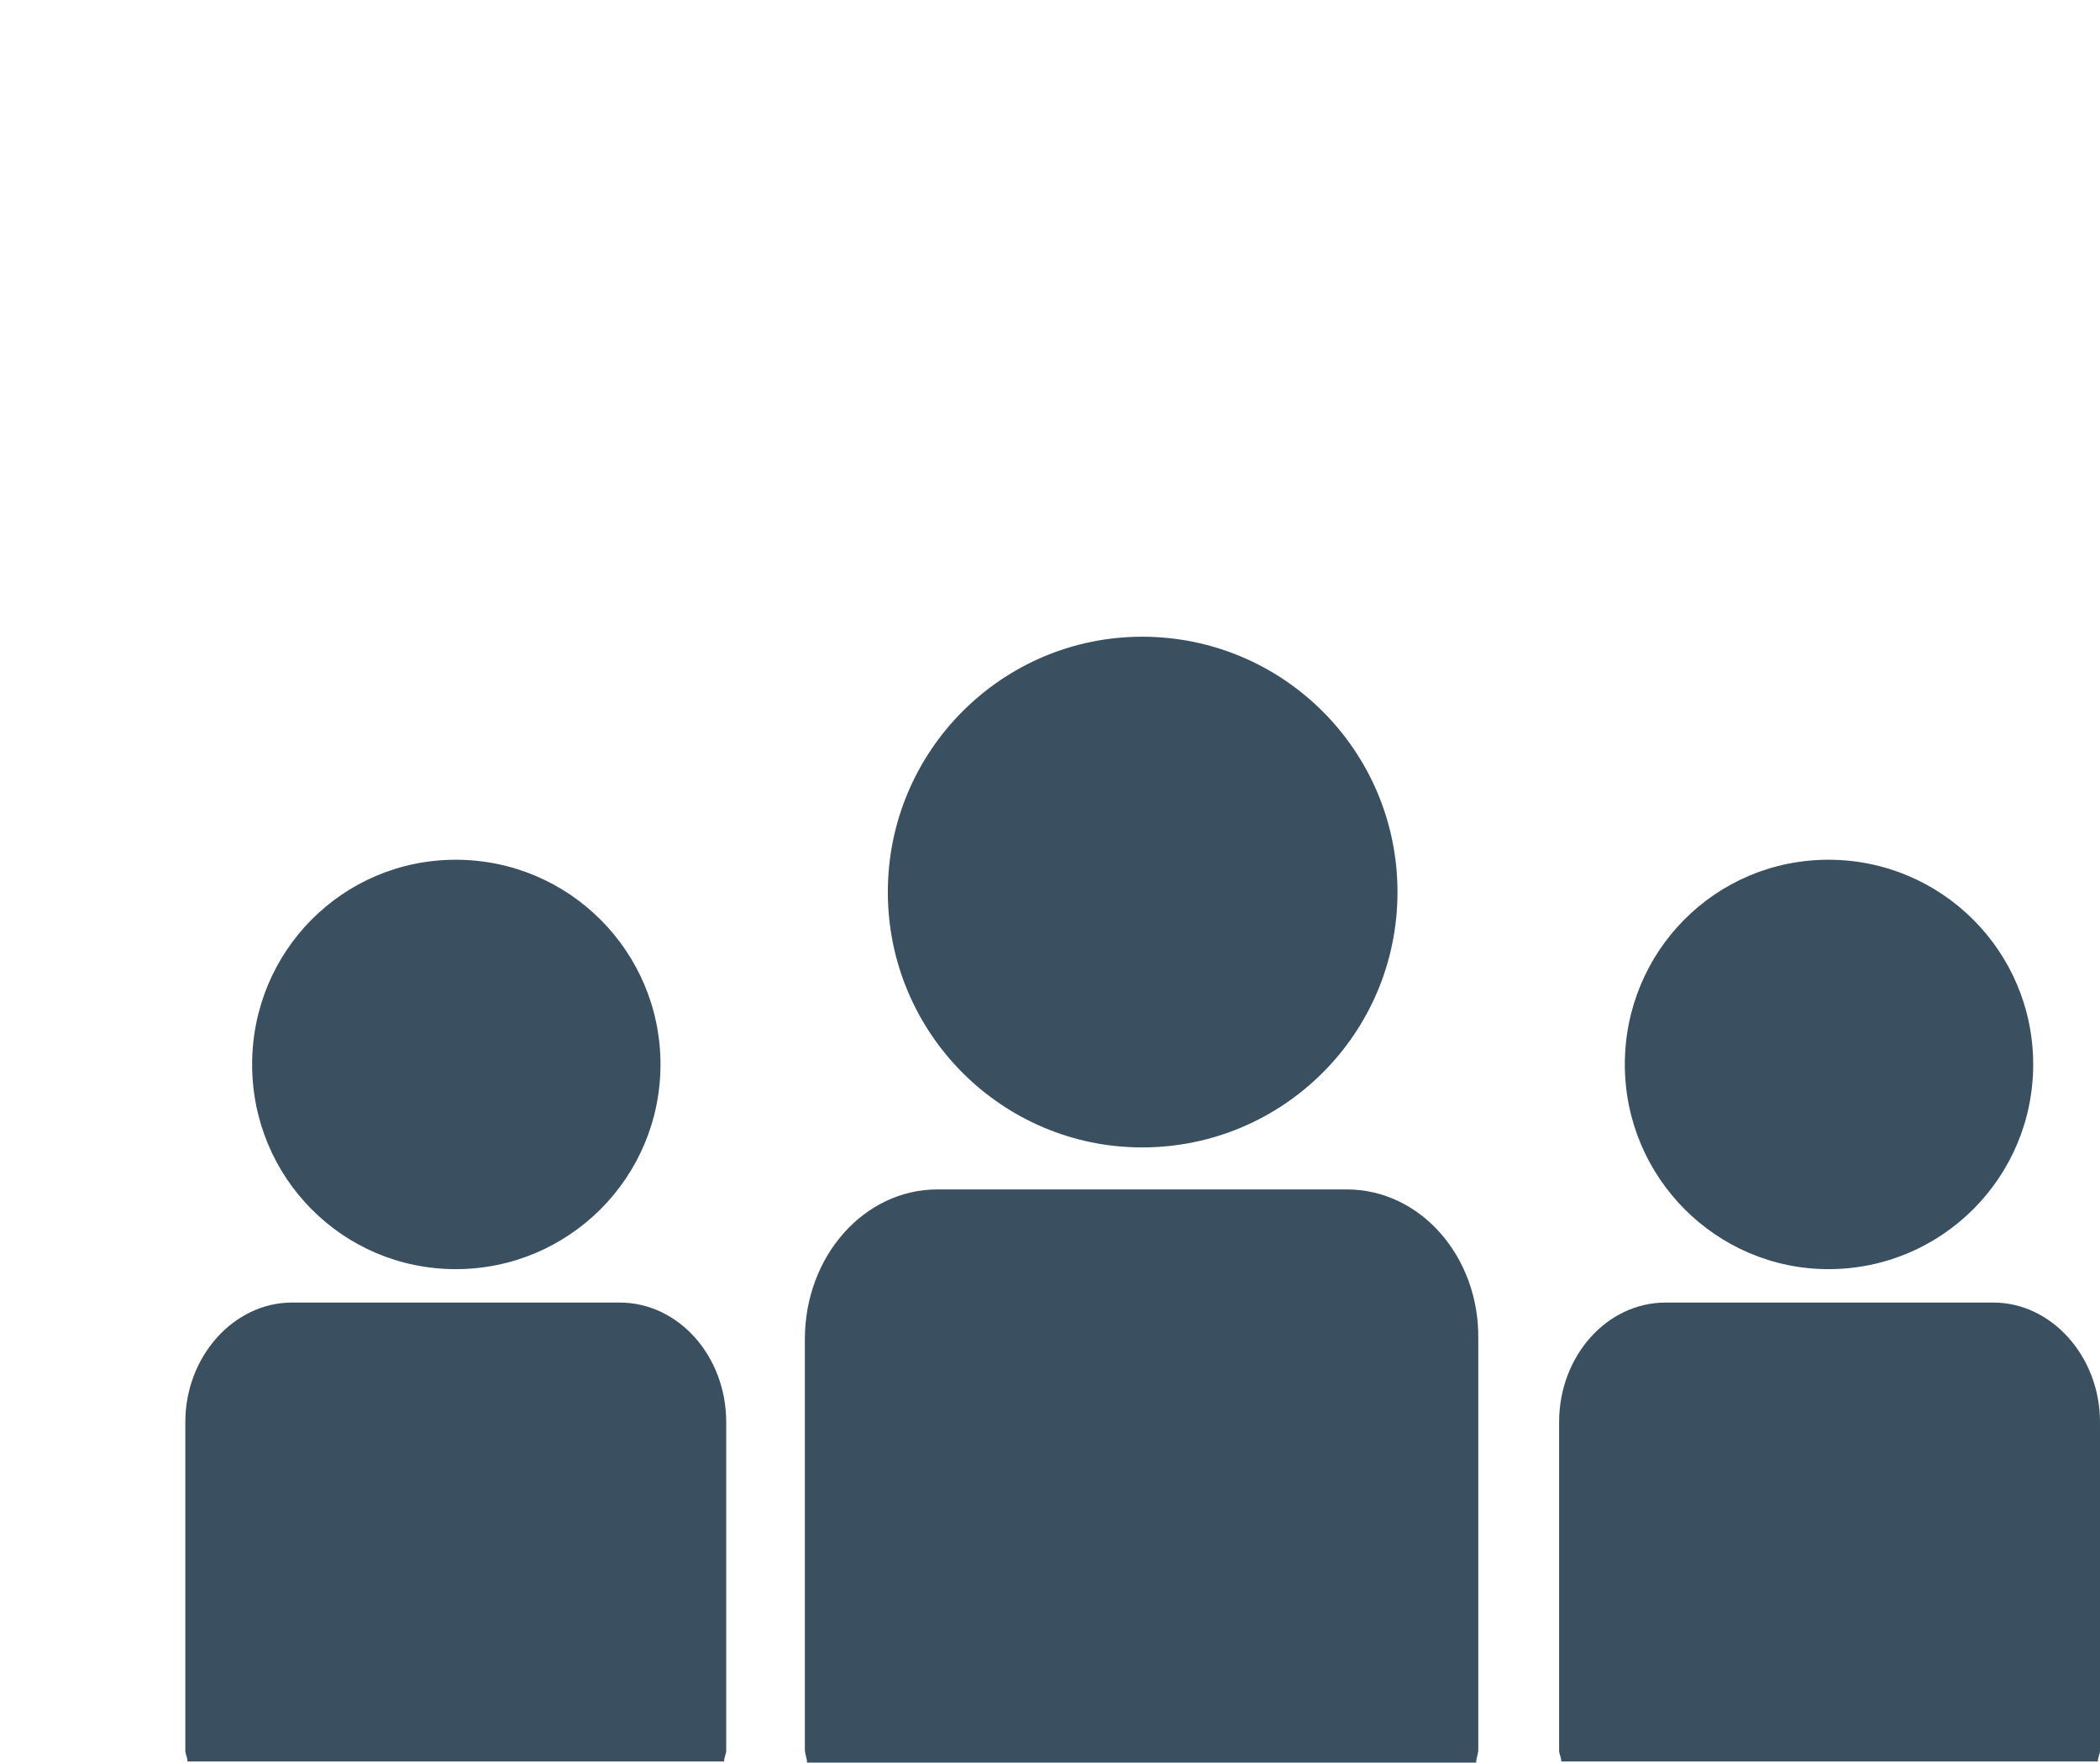 <?xml version="1.0" encoding="utf-8"?>
<!-- Generator: Adobe Illustrator 20.0.0, SVG Export Plug-In . SVG Version: 6.00 Build 0)  -->
<svg version="1.1" id="Layer_1" xmlns="http://www.w3.org/2000/svg" xmlns:xlink="http://www.w3.org/1999/xlink" x="0px" y="0px"
	 viewBox="0 0 194.9 163.6" style="enable-background:new 0 0 194.9 163.6;" xml:space="preserve">
<style type="text/css">
	.st0{fill:#3A5060;}
</style>
<g>
	<g>
		<path class="st0" d="M106,106.5c13.1,0,23.7-10.6,23.7-23.7c0-13.1-10.6-23.7-23.7-23.7c-13,0-23.6,10.6-23.6,23.7
			C82.4,95.9,93,106.5,106,106.5z"/>
		<path class="st0" d="M125,110.4h-38c-6.8,0-12.3,6.2-12.3,13.9v38.1c0,0.4,0.2,0.8,0.2,1.2h62.1c0-0.4,0.2-0.8,0.2-1.2v-38.1
			C137.3,116.6,131.8,110.4,125,110.4z"/>
		<path class="st0" d="M169.7,117.8c10.5,0,19-8.5,19-19s-8.5-19-19-19c-10.5,0-18.9,8.5-18.9,19
			C150.8,109.3,159.3,117.8,169.7,117.8z"/>
		<path class="st0" d="M185,120.9h-30.4c-5.5,0-9.9,5-9.9,11.1v30.5c0,0.3,0.2,0.6,0.2,1h49.8c0-0.4,0.2-0.7,0.2-1V132
			C194.9,125.9,190.4,120.9,185,120.9z"/>
		<path class="st0" d="M42.3,117.8c10.5,0,19-8.5,19-19s-8.5-19-19-19c-10.5,0-18.9,8.5-18.9,19S31.8,117.8,42.3,117.8L42.3,117.8z"
			/>
		<path class="st0" d="M57.5,120.9H27.1c-5.4,0-9.9,5-9.9,11.1v30.5c0,0.3,0.2,0.6,0.2,1h49.8c0-0.4,0.2-0.7,0.2-1V132
			C67.4,125.9,63,120.9,57.5,120.9z"/>
	</g>
</g>
</svg>
